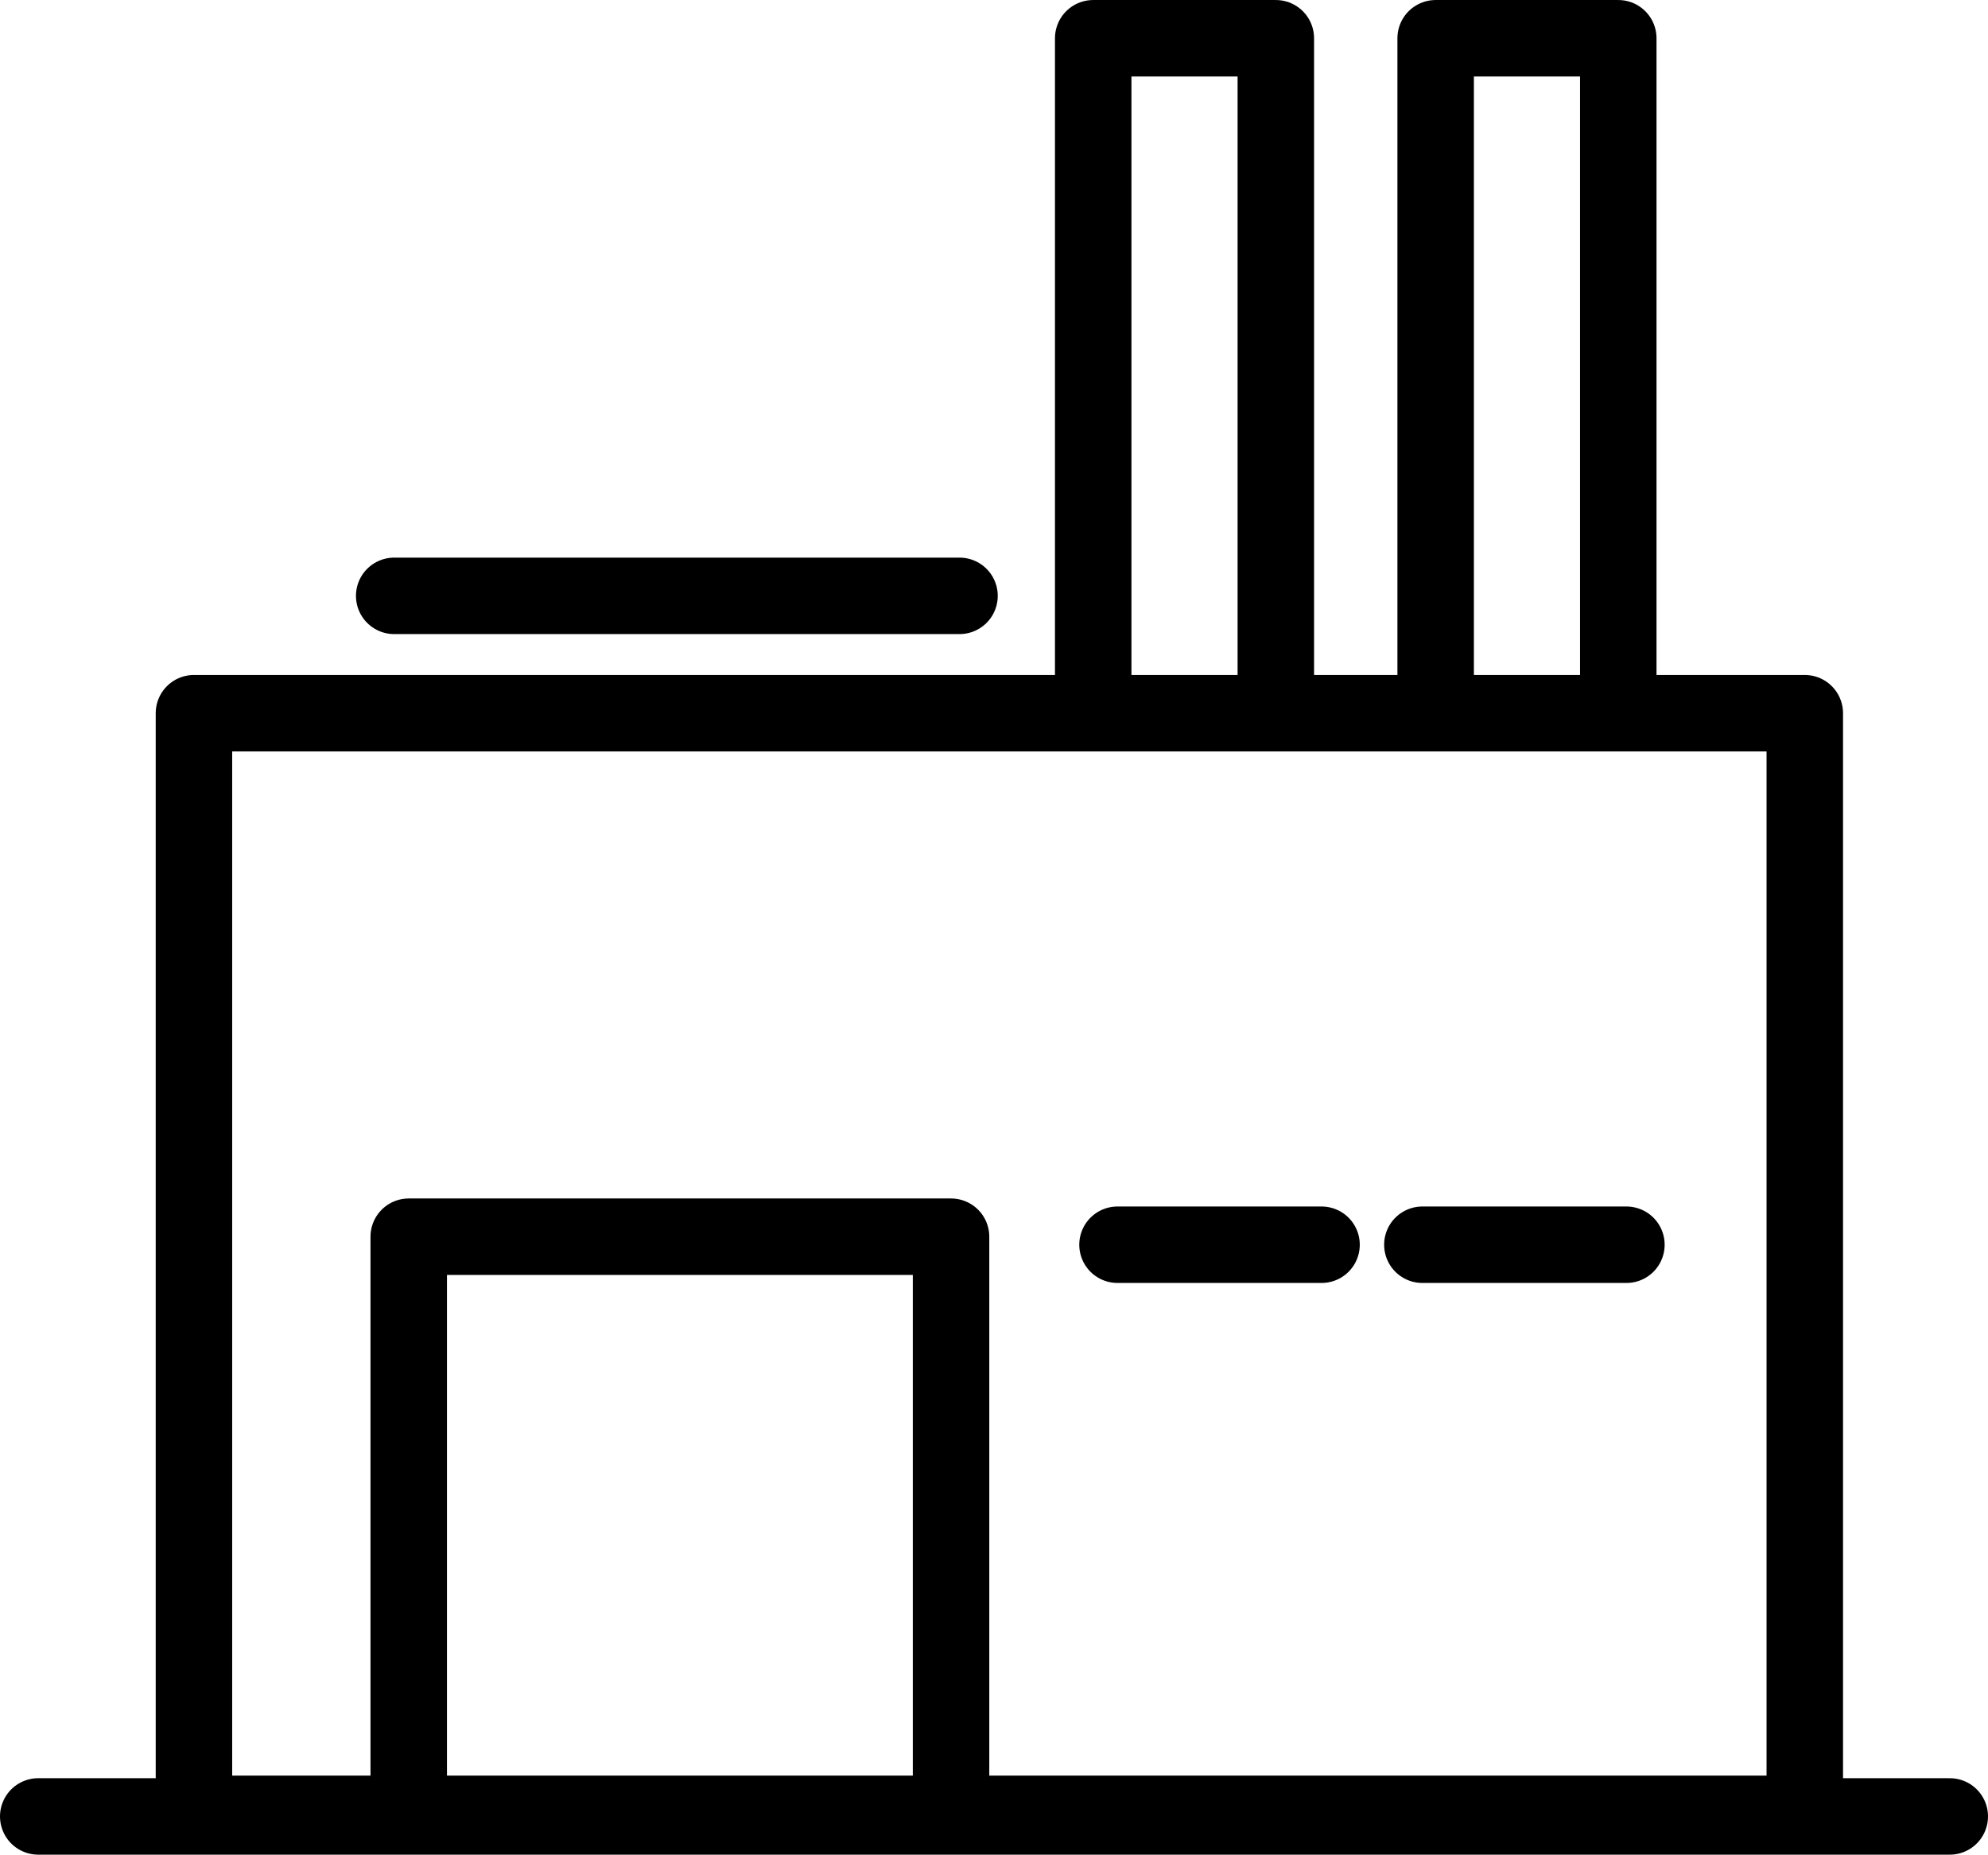 <?xml version="1.0" encoding="UTF-8"?>
<!DOCTYPE svg PUBLIC "-//W3C//DTD SVG 1.1//EN" "http://www.w3.org/Graphics/SVG/1.1/DTD/svg11.dtd">
<!-- Creator: CorelDRAW 2018 (64 Bit Versión de evaluación) -->
<svg xmlns="http://www.w3.org/2000/svg" xml:space="preserve" width="26mm" height="24.259mm" version="1.1" style="shape-rendering:geometricPrecision; text-rendering:geometricPrecision; image-rendering:optimizeQuality; fill-rule:evenodd; clip-rule:evenodd"
viewBox="0 0 366.54 341.99"
 xmlns:xlink="http://www.w3.org/1999/xlink">
 <defs>
  <style type="text/css">
   <![CDATA[
    .str0 {stroke:black;stroke-width:14.1;stroke-linecap:round;stroke-linejoin:round;stroke-miterlimit:22.926}
    .fil0 {fill:none}
   ]]>
  </style>
 </defs>
 <g id="Capa_x0020_1">
  <path class="fil0 str0" d="M35.76 131.51l297 0 0 202.95 -297 0 0 -202.95zm-28.71 203.43l352.44 0m-284.13 -0.48l99.99 0 0 -106.42 -99.99 0 0 106.42zm130.68 -104.94l37.62 0m-170.98 -119.65l104.23 0m85.34 119.65l37.62 0m-98.31 -98.01l33.67 0 0 -124.46 -33.67 0 0 124.46zm63.14 0l33.67 0 0 -124.46 -33.67 0 0 124.46z"/>
 </g>
</svg>
